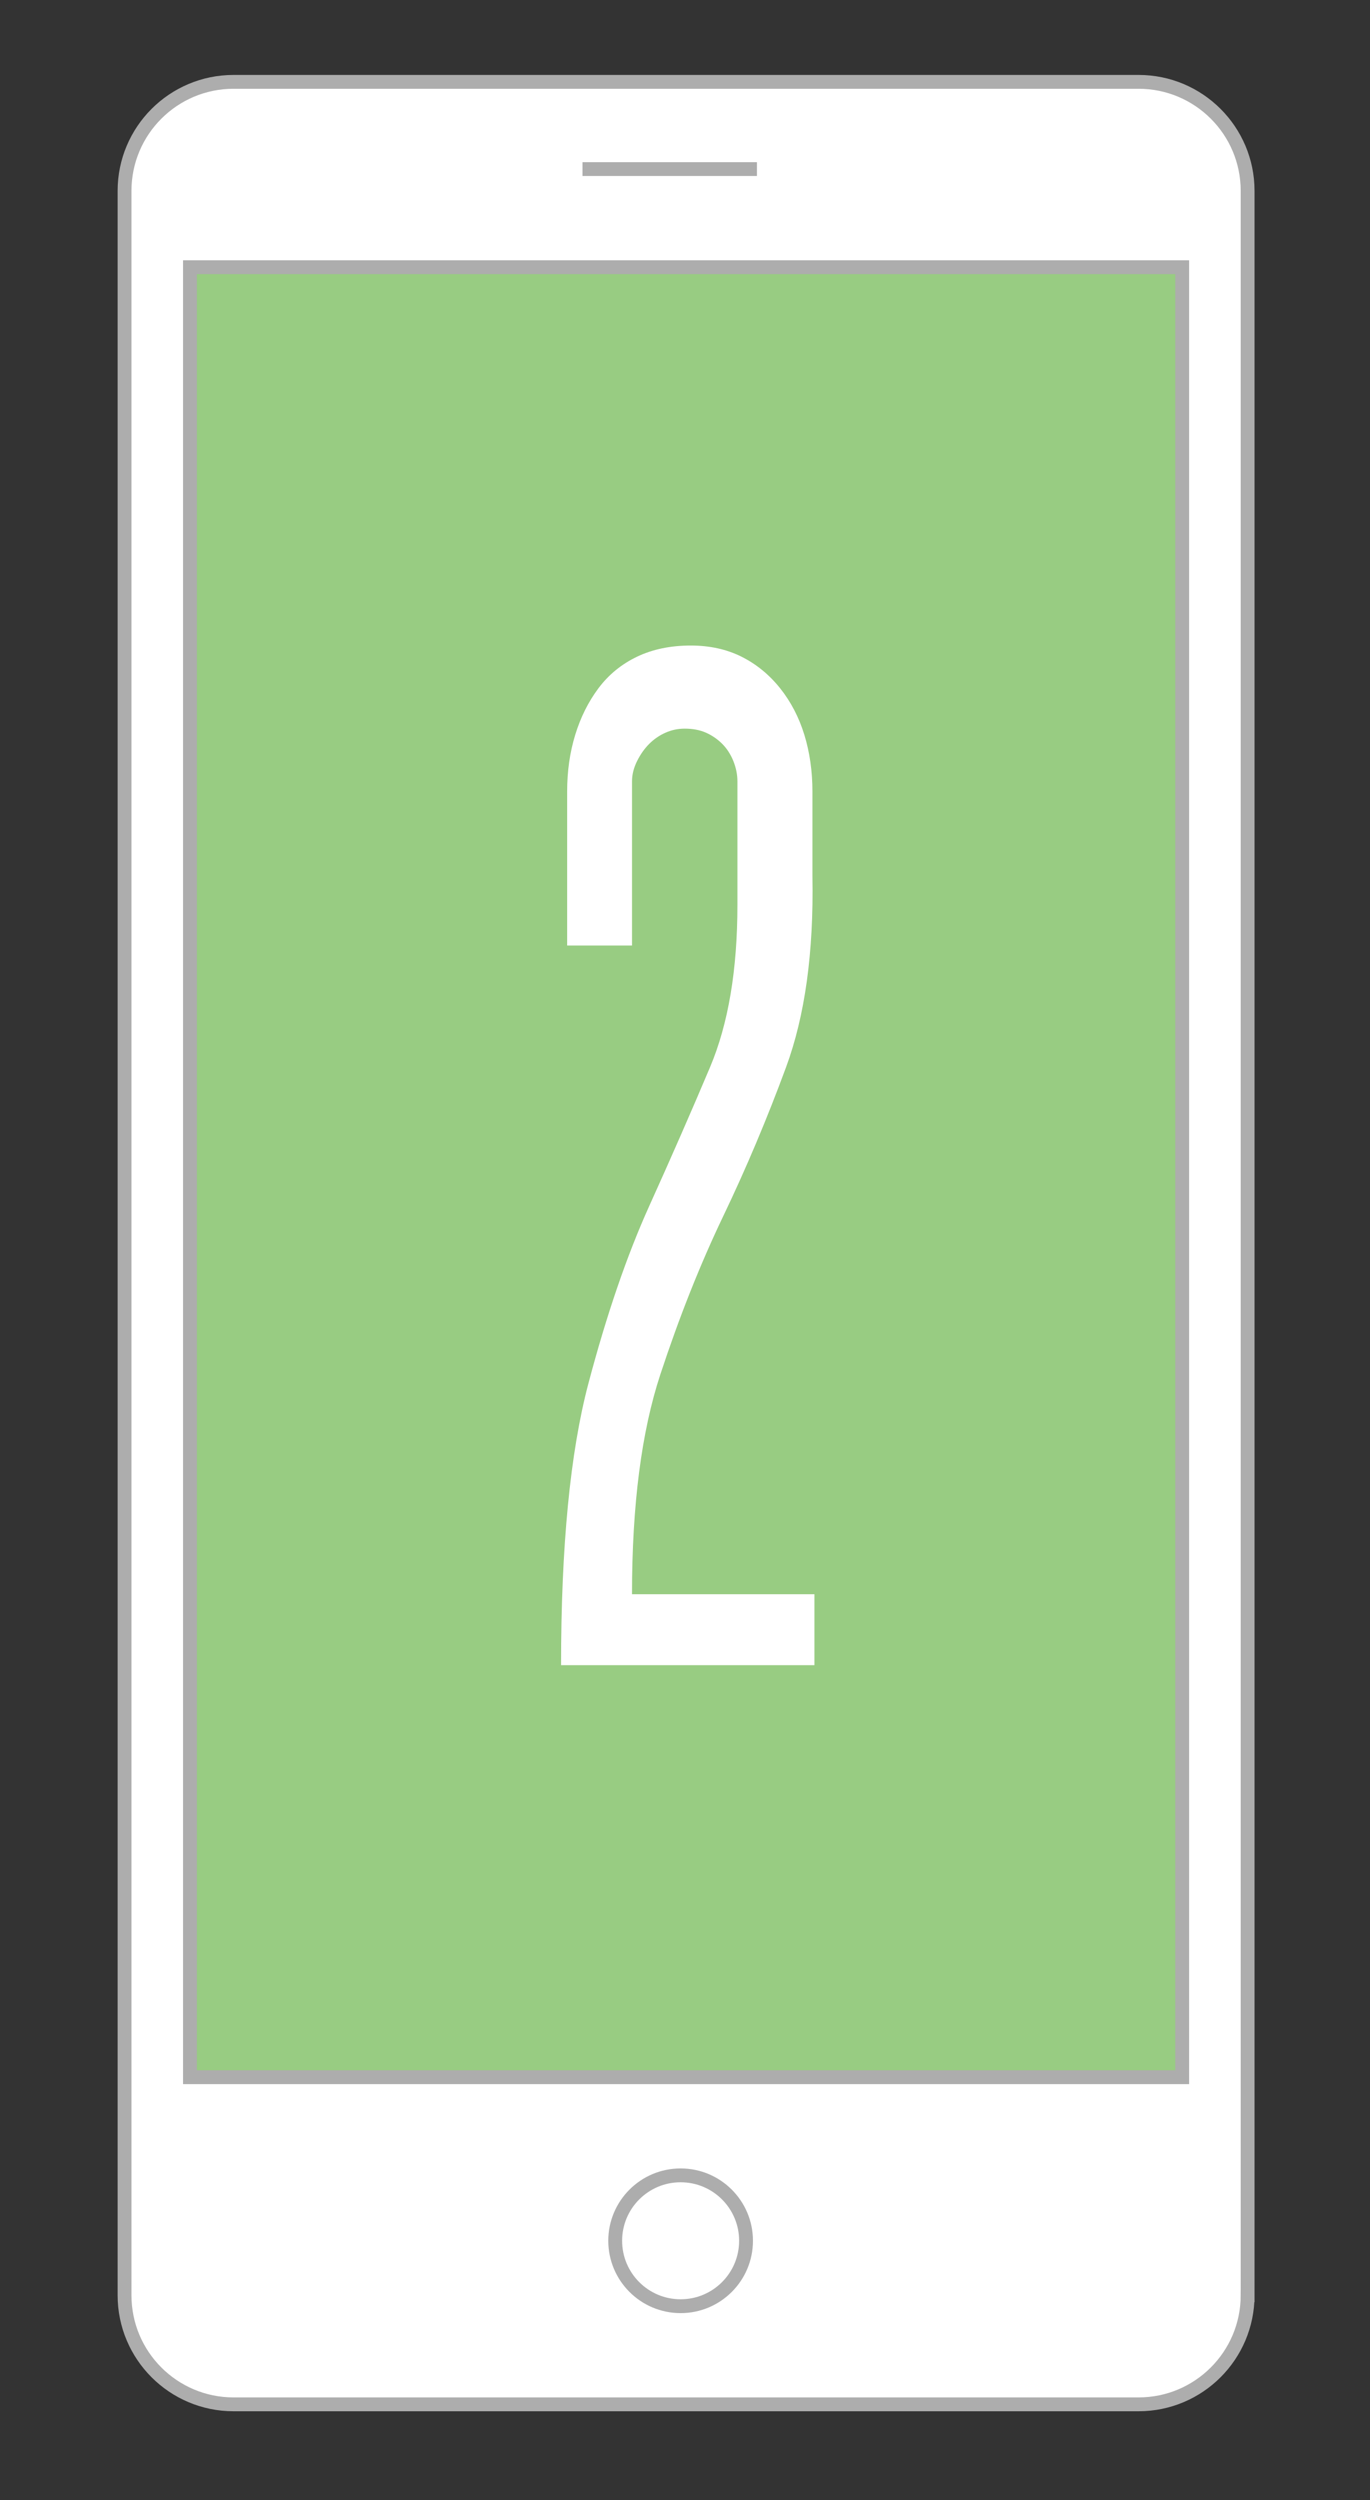 <?xml version="1.0" encoding="utf-8"?>
<!-- Generator: Adobe Illustrator 16.0.1, SVG Export Plug-In . SVG Version: 6.00 Build 0)  -->
<!DOCTYPE svg PUBLIC "-//W3C//DTD SVG 1.1//EN" "http://www.w3.org/Graphics/SVG/1.1/DTD/svg11.dtd">
<svg version="1.1" id="Layer_1" xmlns="http://www.w3.org/2000/svg" xmlns:xlink="http://www.w3.org/1999/xlink" x="0px" y="0px"
	 width="198px" height="361.333px" viewBox="0 0 198 361.333" enable-background="new 0 0 198 361.333" xml:space="preserve">
<rect x="0" y="0" width="198" height="361.333" fill="#333333" stroke="none"/>
<path fill="#FFFFFF" stroke="#ADADAD" stroke-width="2" stroke-miterlimit="10" d="M180.312,331.725
	c0,8.703-7.059,15.76-15.762,15.76H33.758c-8.703,0-15.758-7.057-15.758-15.76V27.588c0-8.704,7.055-15.758,15.758-15.758h130.795
	c8.702,0,15.76,7.055,15.76,15.758V331.725L180.312,331.725z"/>
<path fill="none" stroke="#ADADAD" stroke-width="2" stroke-miterlimit="10" d="M107.822,323.846c0,5.223-4.232,9.455-9.454,9.455
	l0,0c-5.222,0-9.456-4.232-9.456-9.455l0,0c0-5.221,4.233-9.455,9.456-9.455l0,0C103.59,314.391,107.822,318.625,107.822,323.846
	L107.822,323.846z"/>
<rect x="27.455" y="38.62" fill="#98CC82" stroke="#ADADAD" stroke-width="2" stroke-miterlimit="10" width="143.402" height="261.587"/>
<line fill="none" stroke="#ADADAD" stroke-width="2" stroke-miterlimit="10" x1="84.186" y1="24.437" x2="109.398" y2="24.437"/>
<rect x="28" y="101.333" fill="none" width="141.334" height="260"/>
<g enable-background="new    ">
	<path fill="#FFFFFF" d="M91.343,112.924v23.73h-9.375v-22.266c0-2.93,0.389-5.662,1.172-8.203c0.778-2.536,1.904-4.783,3.369-6.738
		c1.465-1.95,3.319-3.465,5.566-4.541c2.243-1.071,4.834-1.611,7.764-1.611c2.733,0,5.173,0.54,7.324,1.611
		c2.147,1.076,4.001,2.591,5.565,4.541c1.562,1.955,2.733,4.202,3.517,6.738c0.778,2.541,1.172,5.273,1.172,8.203v12.305
		c0.192,10.94-1.075,20.119-3.81,27.539c-2.736,7.425-5.762,14.603-9.082,21.533c-3.322,6.937-6.348,14.553-9.082,22.853
		c-2.737,8.303-4.102,18.896-4.102,31.786h26.367v10.255h-36.62c0-17.186,1.318-30.763,3.955-40.724
		c2.637-9.961,5.566-18.503,8.789-25.635c3.223-7.127,6.151-13.815,8.789-20.068c2.637-6.248,3.955-14.062,3.955-23.438v-17.871
		c0-0.975-0.196-1.95-0.586-2.93c-0.394-0.975-0.929-1.804-1.611-2.49c-0.687-0.682-1.465-1.218-2.344-1.611
		c-0.879-0.389-1.904-0.586-3.076-0.586c-0.979,0-1.904,0.197-2.783,0.586c-0.879,0.394-1.662,0.93-2.344,1.611
		c-0.687,0.687-1.272,1.516-1.758,2.49C91.585,110.974,91.343,111.95,91.343,112.924z"/>
</g>
</svg>
